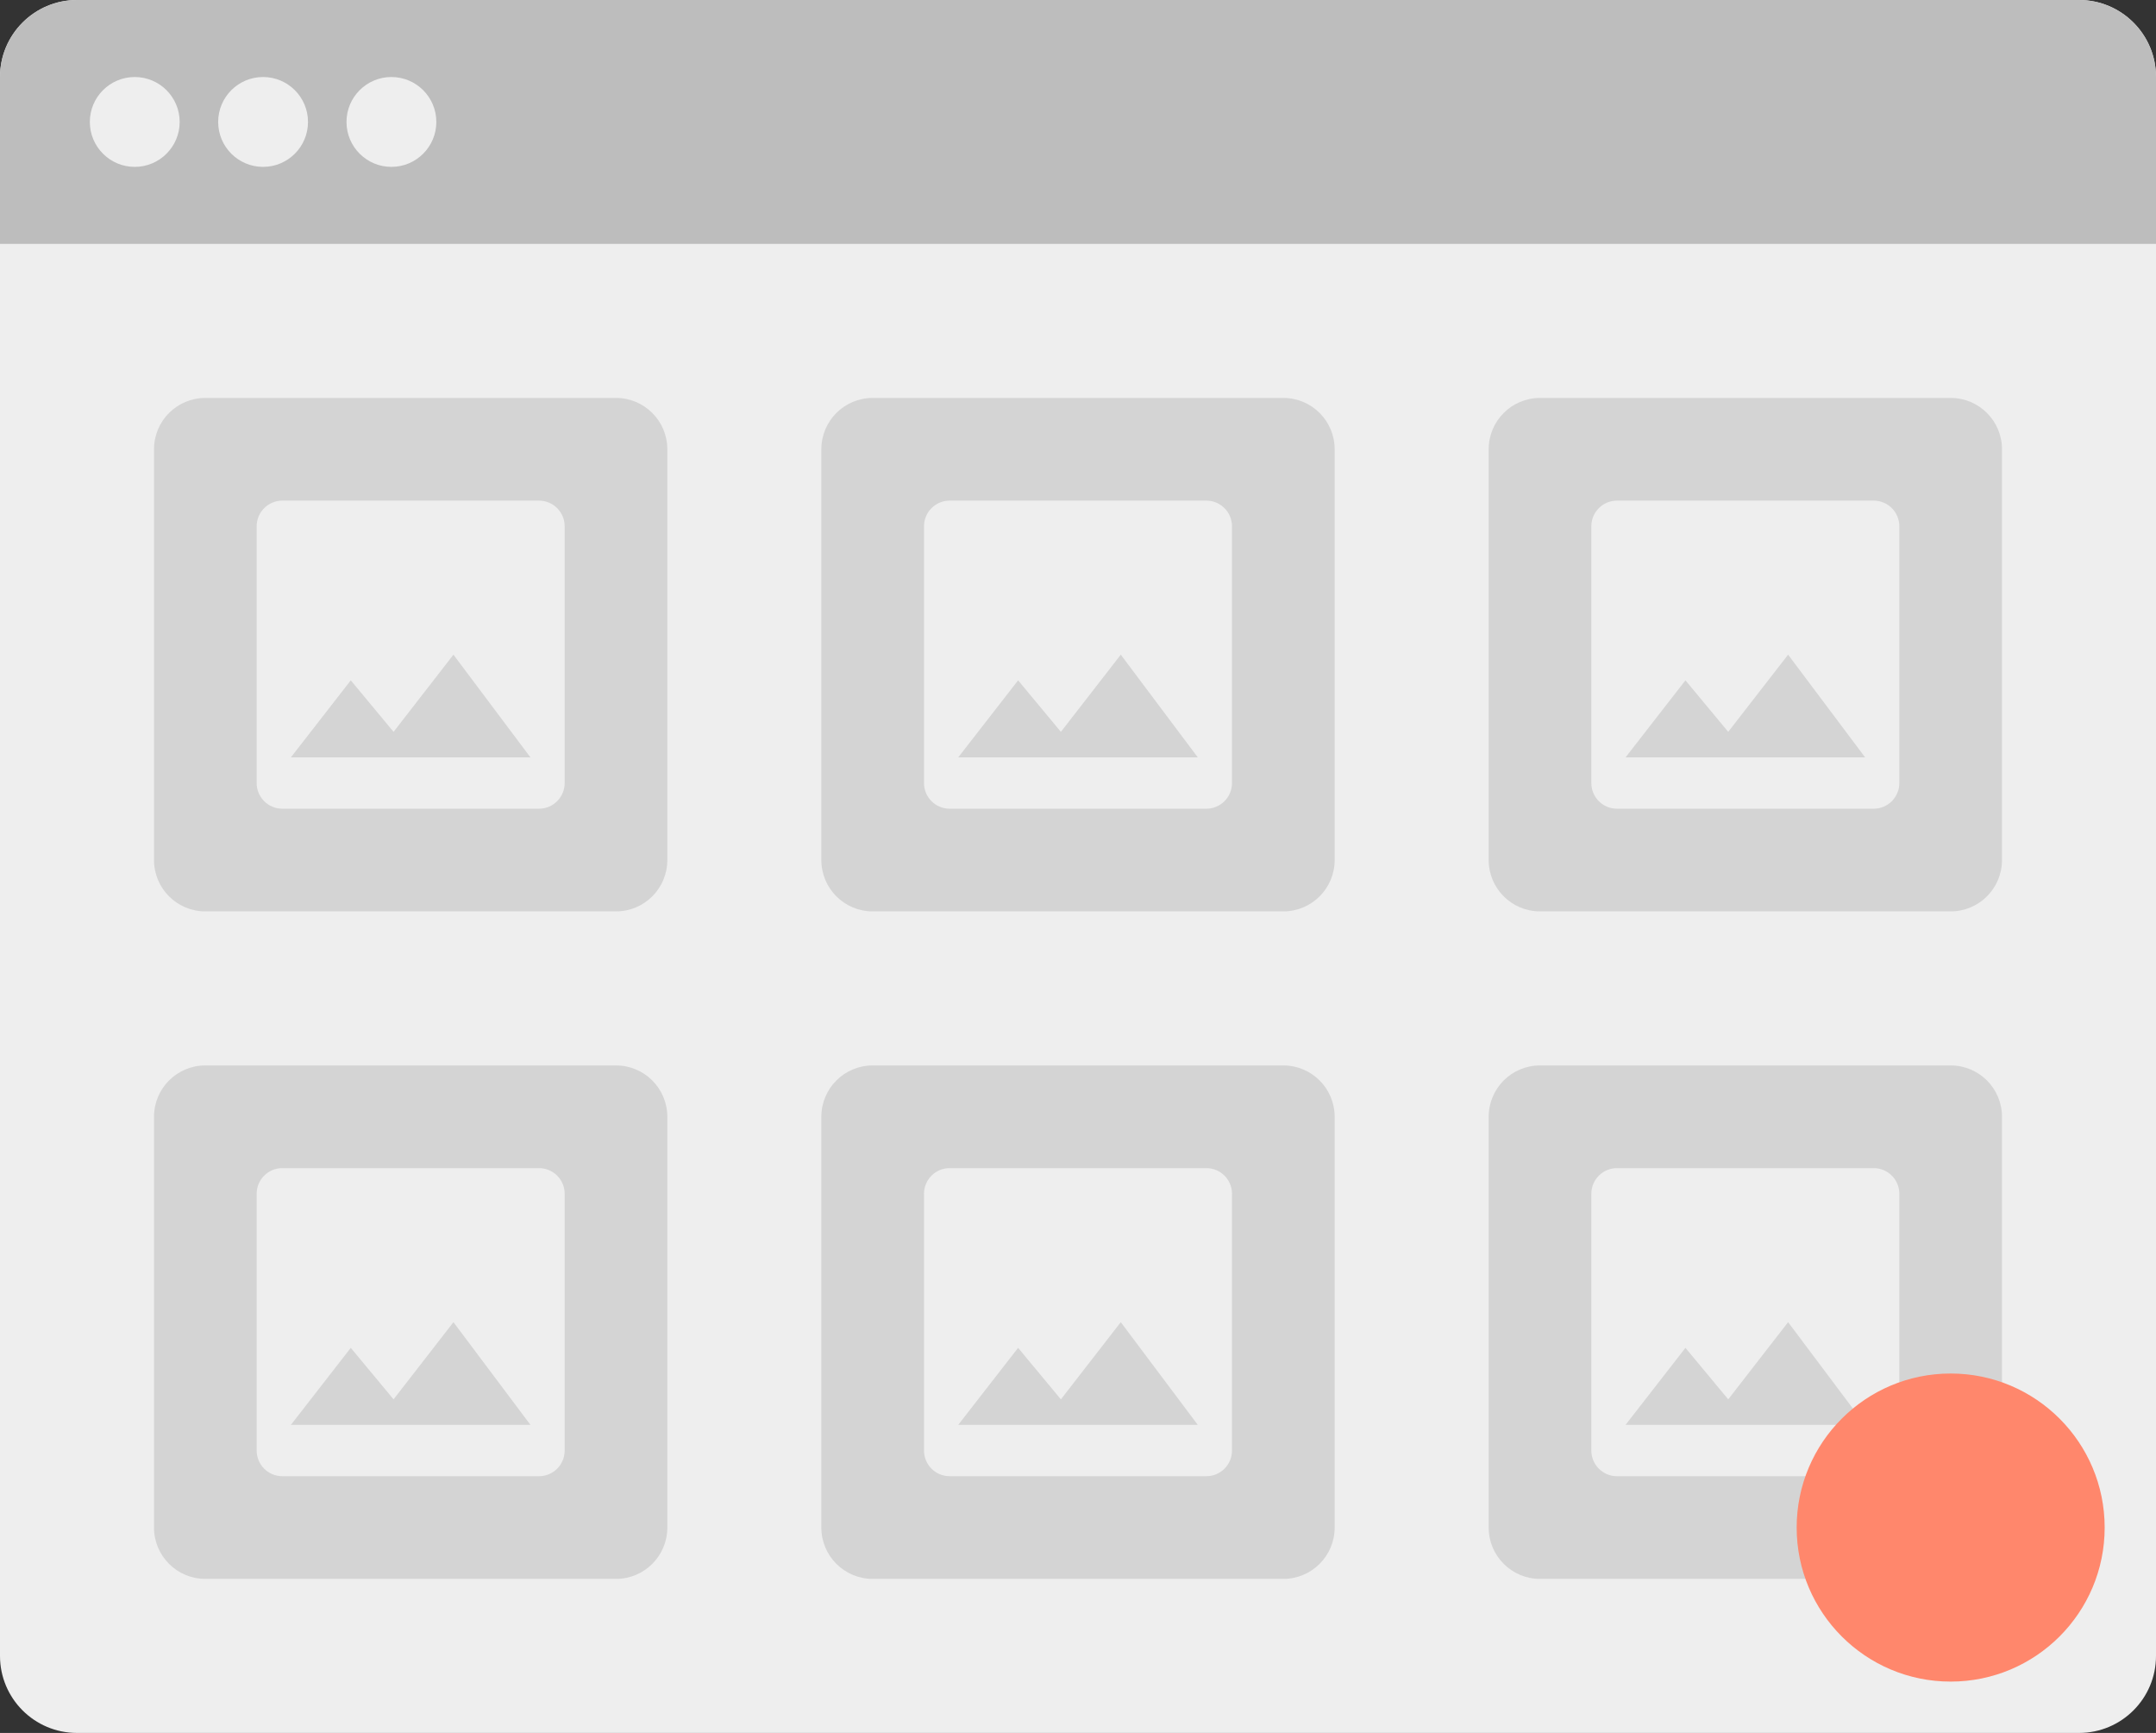 <svg width="168" height="135" viewBox="0 0 168 135" fill="none" xmlns="http://www.w3.org/2000/svg">
<rect x="0" y="0" width="168" height="135" fill="#333333" stroke="none"/>
<path d="M0 6C0 2.686 2.686 0 6 0H162C165.314 0 168 2.686 168 6V129C168 132.314 165.314 135 162 135H6C2.686 135 0 132.314 0 129V6Z" fill="#EEEEEE"/>
<path d="M0 6C0 2.686 2.686 0 6 0H162C165.314 0 168 2.686 168 6V19H0V6Z" fill="#BDBDBD"/>
<path fill-rule="evenodd" clip-rule="evenodd" d="M10.5 13C12.433 13 14 11.433 14 9.5C14 7.567 12.433 6 10.5 6C8.567 6 7 7.567 7 9.5C7 11.433 8.567 13 10.5 13ZM20.5 13C22.433 13 24 11.433 24 9.5C24 7.567 22.433 6 20.5 6C18.567 6 17 7.567 17 9.5C17 11.433 18.567 13 20.5 13ZM34 9.5C34 11.433 32.433 13 30.5 13C28.567 13 27 11.433 27 9.5C27 7.567 28.567 6 30.5 6C32.433 6 34 7.567 34 9.5Z" fill="#EEEEEE"/>
<path d="M48 31H16C13.791 31 12 32.791 12 35V67C12 69.209 13.791 71 16 71H48C50.209 71 52 69.209 52 67V35C52 32.791 50.209 31 48 31Z" fill="#9E9E9E" fill-opacity="0.32"/>
<path fill-rule="evenodd" clip-rule="evenodd" d="M22 39C20.895 39 20 39.895 20 41V61C20 62.105 20.895 63 22 63H42C43.105 63 44 62.105 44 61V41C44 39.895 43.105 39 42 39H22ZM35.333 51L30.667 57.013L27.333 53L22.667 59H41.333L35.333 51Z" fill="#EEEEEE"/>
<path d="M100 31H68C65.791 31 64 32.791 64 35V67C64 69.209 65.791 71 68 71H100C102.209 71 104 69.209 104 67V35C104 32.791 102.209 31 100 31Z" fill="#9E9E9E" fill-opacity="0.32"/>
<path fill-rule="evenodd" clip-rule="evenodd" d="M74 39C72.895 39 72 39.895 72 41V61C72 62.105 72.895 63 74 63H94C95.105 63 96 62.105 96 61V41C96 39.895 95.105 39 94 39H74ZM87.333 51L82.667 57.013L79.333 53L74.667 59H93.333L87.333 51Z" fill="#EEEEEE"/>
<path d="M152 31H120C117.791 31 116 32.791 116 35V67C116 69.209 117.791 71 120 71H152C154.209 71 156 69.209 156 67V35C156 32.791 154.209 31 152 31Z" fill="#9E9E9E" fill-opacity="0.32"/>
<path fill-rule="evenodd" clip-rule="evenodd" d="M126 39C124.895 39 124 39.895 124 41V61C124 62.105 124.895 63 126 63H146C147.105 63 148 62.105 148 61V41C148 39.895 147.105 39 146 39H126ZM139.333 51L134.667 57.013L131.333 53L126.667 59H145.333L139.333 51Z" fill="#EEEEEE"/>
<path d="M48 83H16C13.791 83 12 84.791 12 87V119C12 121.209 13.791 123 16 123H48C50.209 123 52 121.209 52 119V87C52 84.791 50.209 83 48 83Z" fill="#9E9E9E" fill-opacity="0.32"/>
<path fill-rule="evenodd" clip-rule="evenodd" d="M22 91C20.895 91 20 91.895 20 93V113C20 114.105 20.895 115 22 115H42C43.105 115 44 114.105 44 113V93C44 91.895 43.105 91 42 91H22ZM35.333 103L30.667 109.013L27.333 105L22.667 111H41.333L35.333 103Z" fill="#EEEEEE"/>
<path d="M100 83H68C65.791 83 64 84.791 64 87V119C64 121.209 65.791 123 68 123H100C102.209 123 104 121.209 104 119V87C104 84.791 102.209 83 100 83Z" fill="#9E9E9E" fill-opacity="0.32"/>
<path fill-rule="evenodd" clip-rule="evenodd" d="M74 91C72.895 91 72 91.895 72 93V113C72 114.105 72.895 115 74 115H94C95.105 115 96 114.105 96 113V93C96 91.895 95.105 91 94 91H74ZM87.333 103L82.667 109.013L79.333 105L74.667 111H93.333L87.333 103Z" fill="#EEEEEE"/>
<path d="M152 83H120C117.791 83 116 84.791 116 87V119C116 121.209 117.791 123 120 123H152C154.209 123 156 121.209 156 119V87C156 84.791 154.209 83 152 83Z" fill="#9E9E9E" fill-opacity="0.32"/>
<path fill-rule="evenodd" clip-rule="evenodd" d="M126 91C124.895 91 124 91.895 124 93V113C124 114.105 124.895 115 126 115H146C147.105 115 148 114.105 148 113V93C148 91.895 147.105 91 146 91H126ZM139.333 103L134.667 109.013L131.333 105L126.667 111H145.333L139.333 103Z" fill="#EEEEEE"/>
<circle cx="152" cy="119" r="12" fill="#FF876C"/>
</svg>
